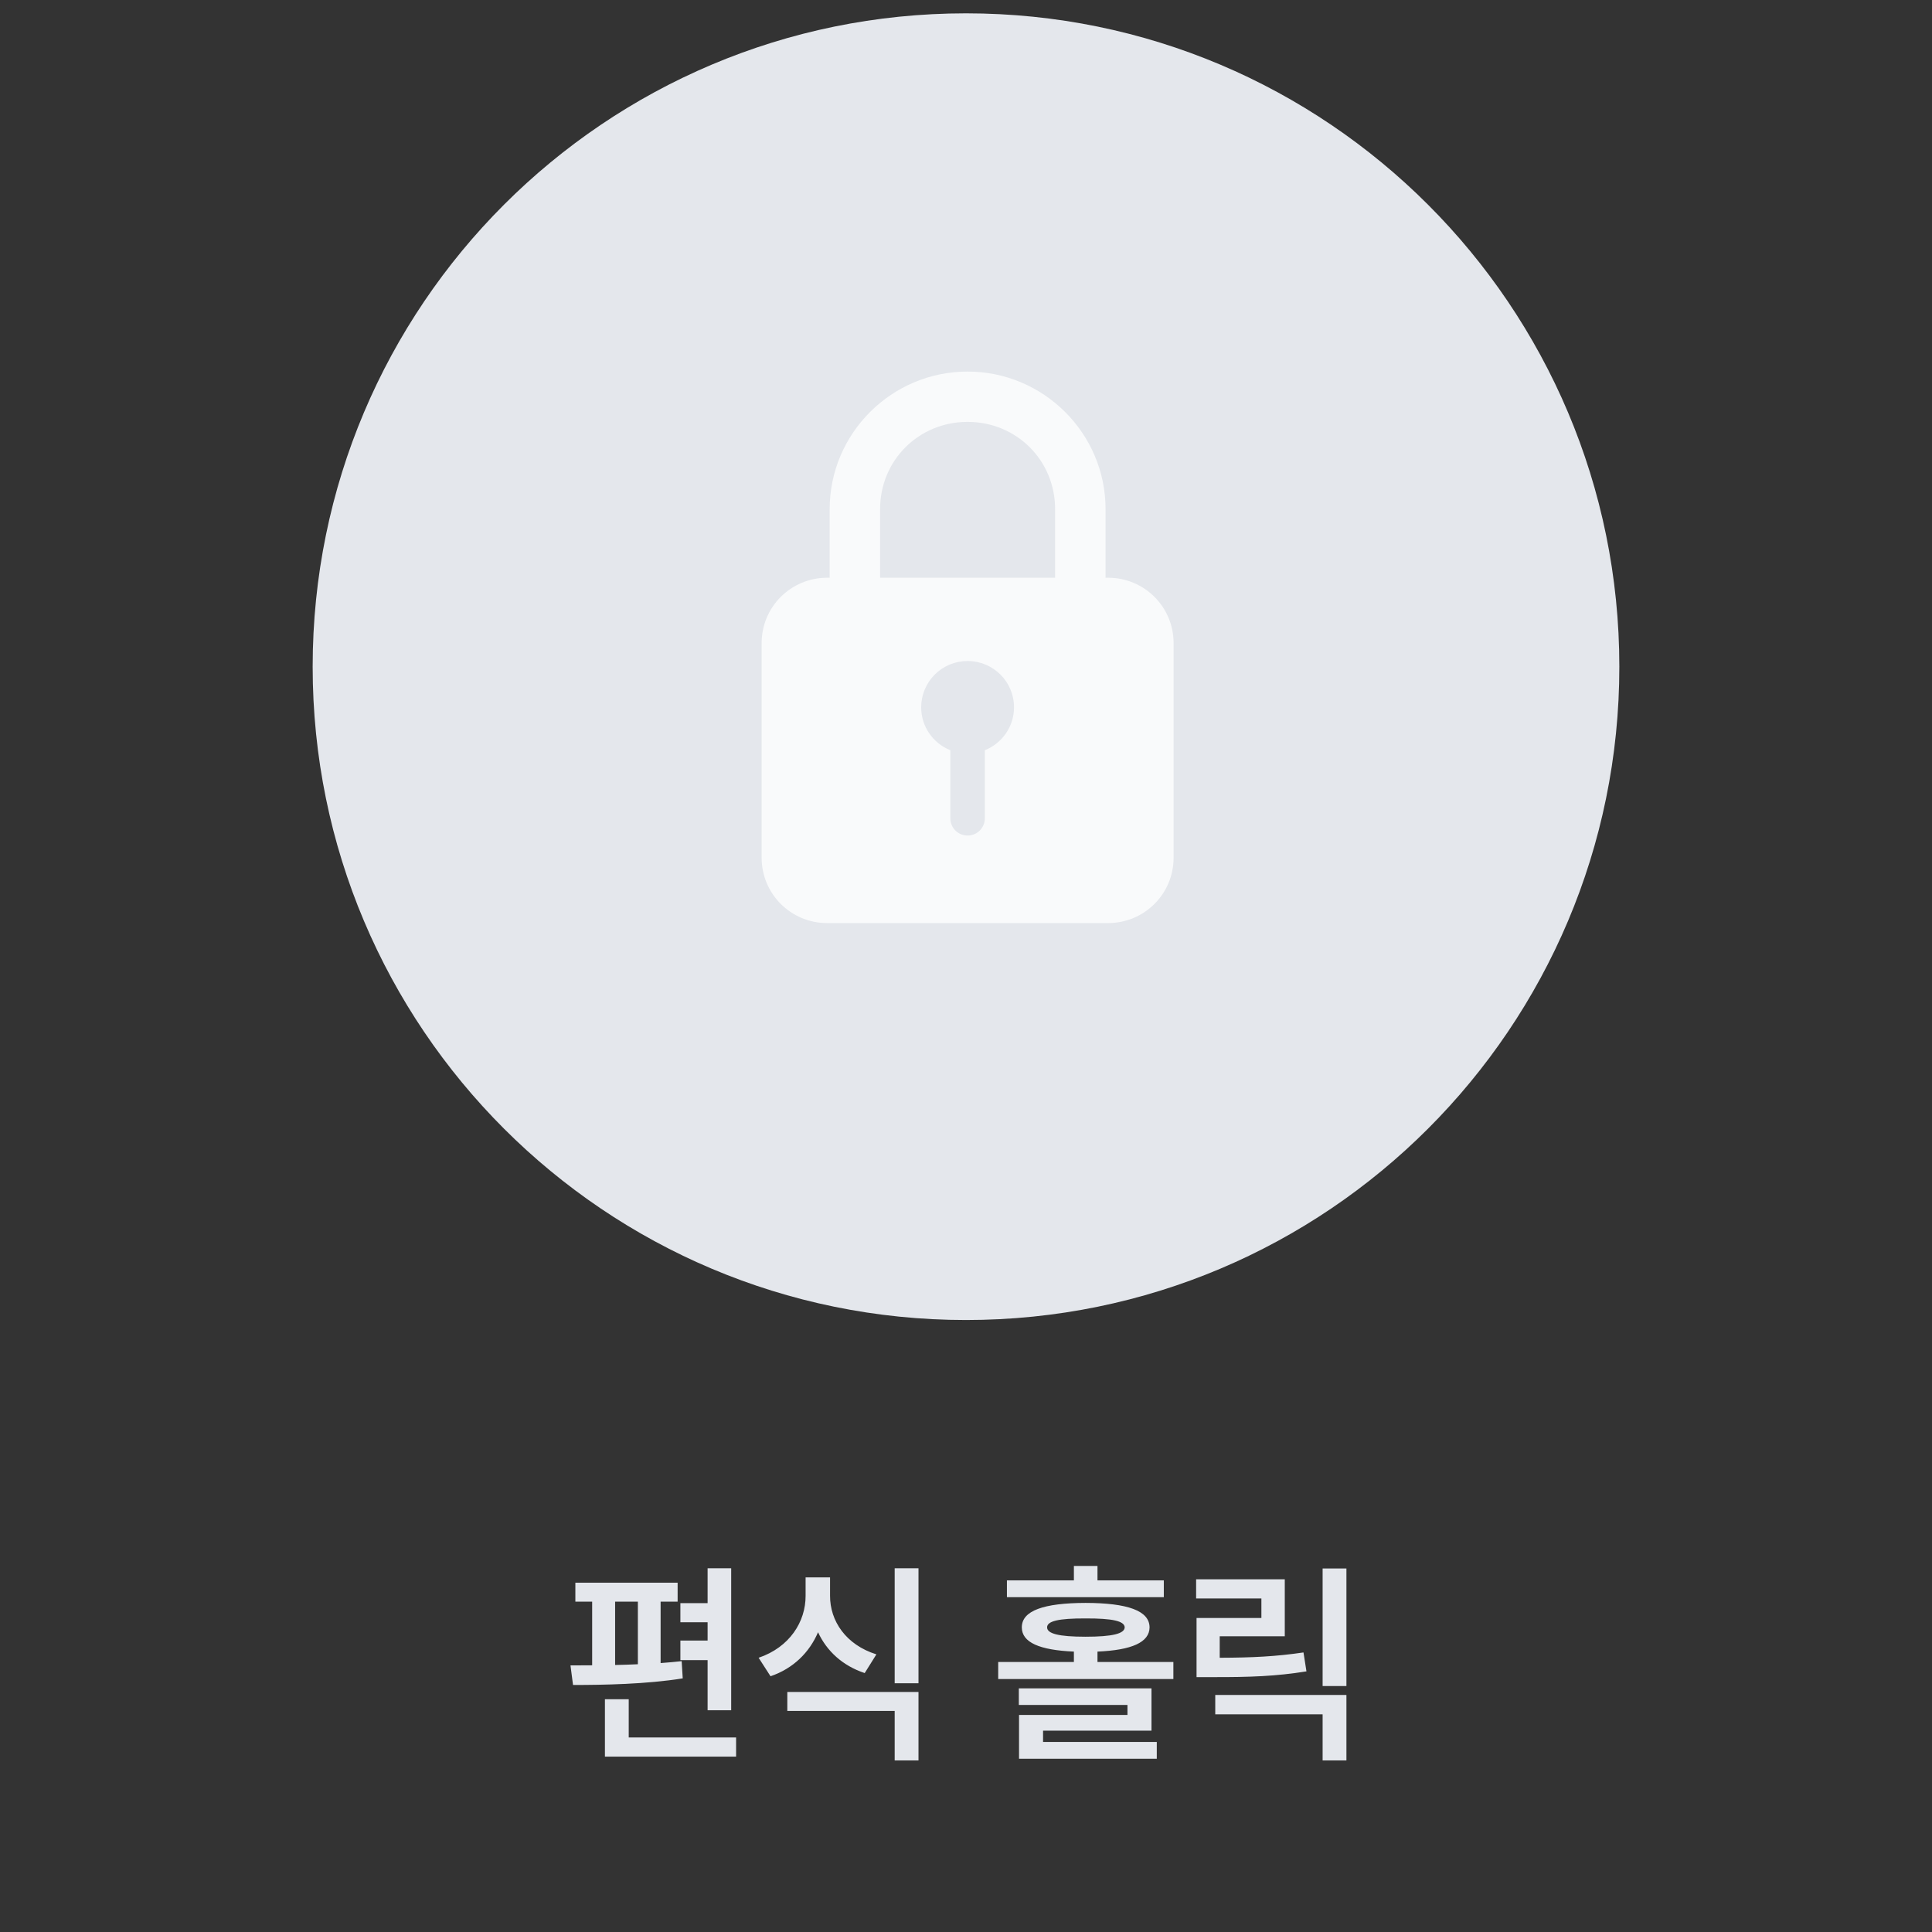 <svg width="142" height="142" viewBox="0 0 142 142" fill="none" xmlns="http://www.w3.org/2000/svg">
<rect x="0" y="0" width="142" height="142" fill="#333333" stroke="none"/>
<path d="M53.742 115.266V125.703H52.008V122.016H50.008V120.578H52.008V119.234H50.008V117.828H52.008V115.266H53.742ZM41.93 122.406C42.422 122.406 42.961 122.406 43.523 122.398V117.719H42.289V116.328H49.805V117.719H48.555V122.234C49.086 122.195 49.602 122.148 50.102 122.094L50.18 123.359C47.5 123.789 44.367 123.844 42.117 123.844L41.93 122.406ZM44.461 129.109V124.891H46.211V127.703H54.102V129.109H44.461ZM45.211 122.375C45.758 122.367 46.32 122.344 46.883 122.32V117.719H45.211V122.375ZM61.008 117.281C61 119.141 62.172 120.891 64.414 121.594L63.555 122.969C61.93 122.43 60.766 121.352 60.125 119.969C59.492 121.453 58.305 122.633 56.633 123.203L55.758 121.844C58.039 121.07 59.219 119.195 59.211 117.281V115.938H61.008V117.281ZM57.867 125.75V124.359H67.508V129.391H65.758V125.75H57.867ZM65.758 123.719V115.266H67.508V123.719H65.758ZM85.539 116.156V117.391H74.008V116.156H78.93V115.094H80.664V116.156H85.539ZM73.367 123.406V122.156H78.93V121.391C76.406 121.281 75.102 120.719 75.102 119.609C75.102 118.383 76.703 117.82 79.789 117.812C82.875 117.82 84.484 118.383 84.492 119.609C84.484 120.711 83.18 121.281 80.664 121.391V122.156H86.242V123.406H73.367ZM74.883 125.312V124.094H84.633V127.203H76.664V128.031H85.023V129.266H74.898V126.047H82.867V125.312H74.883ZM76.961 119.609C76.961 120.07 77.805 120.297 79.789 120.297C81.773 120.297 82.648 120.07 82.664 119.609C82.648 119.148 81.773 118.945 79.789 118.953C77.805 118.945 76.961 119.148 76.961 119.609ZM98.961 115.281V123.922H97.211V115.281H98.961ZM87.914 117.484V116.078H94.43V120.266H89.648V121.844C92.062 121.836 93.789 121.75 95.805 121.453L96.023 122.844C93.797 123.203 91.883 123.273 89.148 123.266H87.945V118.922H92.711V117.484H87.914ZM89.32 126V124.578H98.961V129.391H97.211V126H89.32Z" fill="#E4E7EC"/>
<g clip-path="url(#clip0_1545_9562)">
<path d="M119.02 49.001C119.02 75.526 97.526 97.02 71.001 97.02C44.475 97.02 22.98 75.526 22.98 49.001C22.98 22.475 44.475 0.98 71.001 0.98C97.526 0.98 119.02 22.475 119.02 49.001Z" fill="#E4E7EC"/>
<g clip-path="url(#clip1_1545_9562)">
<path d="M71.117 27.31C65.532 27.31 60.98 31.852 60.98 37.419V42.463H60.797C58.13 42.463 55.98 44.606 55.98 47.265V63.043C55.98 65.702 58.13 67.845 60.797 67.845H81.442C84.108 67.845 86.258 65.702 86.258 63.043V47.265C86.258 44.606 84.108 42.463 81.442 42.463H81.258V37.419C81.258 31.852 76.702 27.31 71.117 27.31ZM71.117 31.008C74.713 31.008 77.549 33.835 77.549 37.419V42.463H64.686V37.419C64.686 33.835 67.522 31.008 71.117 31.008ZM71.117 48.583C73.002 48.583 74.53 50.106 74.53 51.985C74.53 53.376 73.679 54.625 72.384 55.14V60.147C72.384 60.845 71.822 61.41 71.117 61.41C70.417 61.41 69.85 60.85 69.85 60.147V55.14C68.555 54.625 67.705 53.376 67.705 51.985C67.705 51.082 68.066 50.215 68.706 49.577C69.342 48.943 70.211 48.583 71.117 48.583Z" fill="#F9FAFB"/>
</g>
</g>
<defs>
<clipPath id="clip0_1545_9562">
<rect width="98" height="98" fill="white" transform="translate(22)"/>
</clipPath>
<clipPath id="clip1_1545_9562">
<rect width="30.273" height="40.535" fill="white" transform="translate(55.978 27.31)"/>
</clipPath>
</defs>
</svg>
